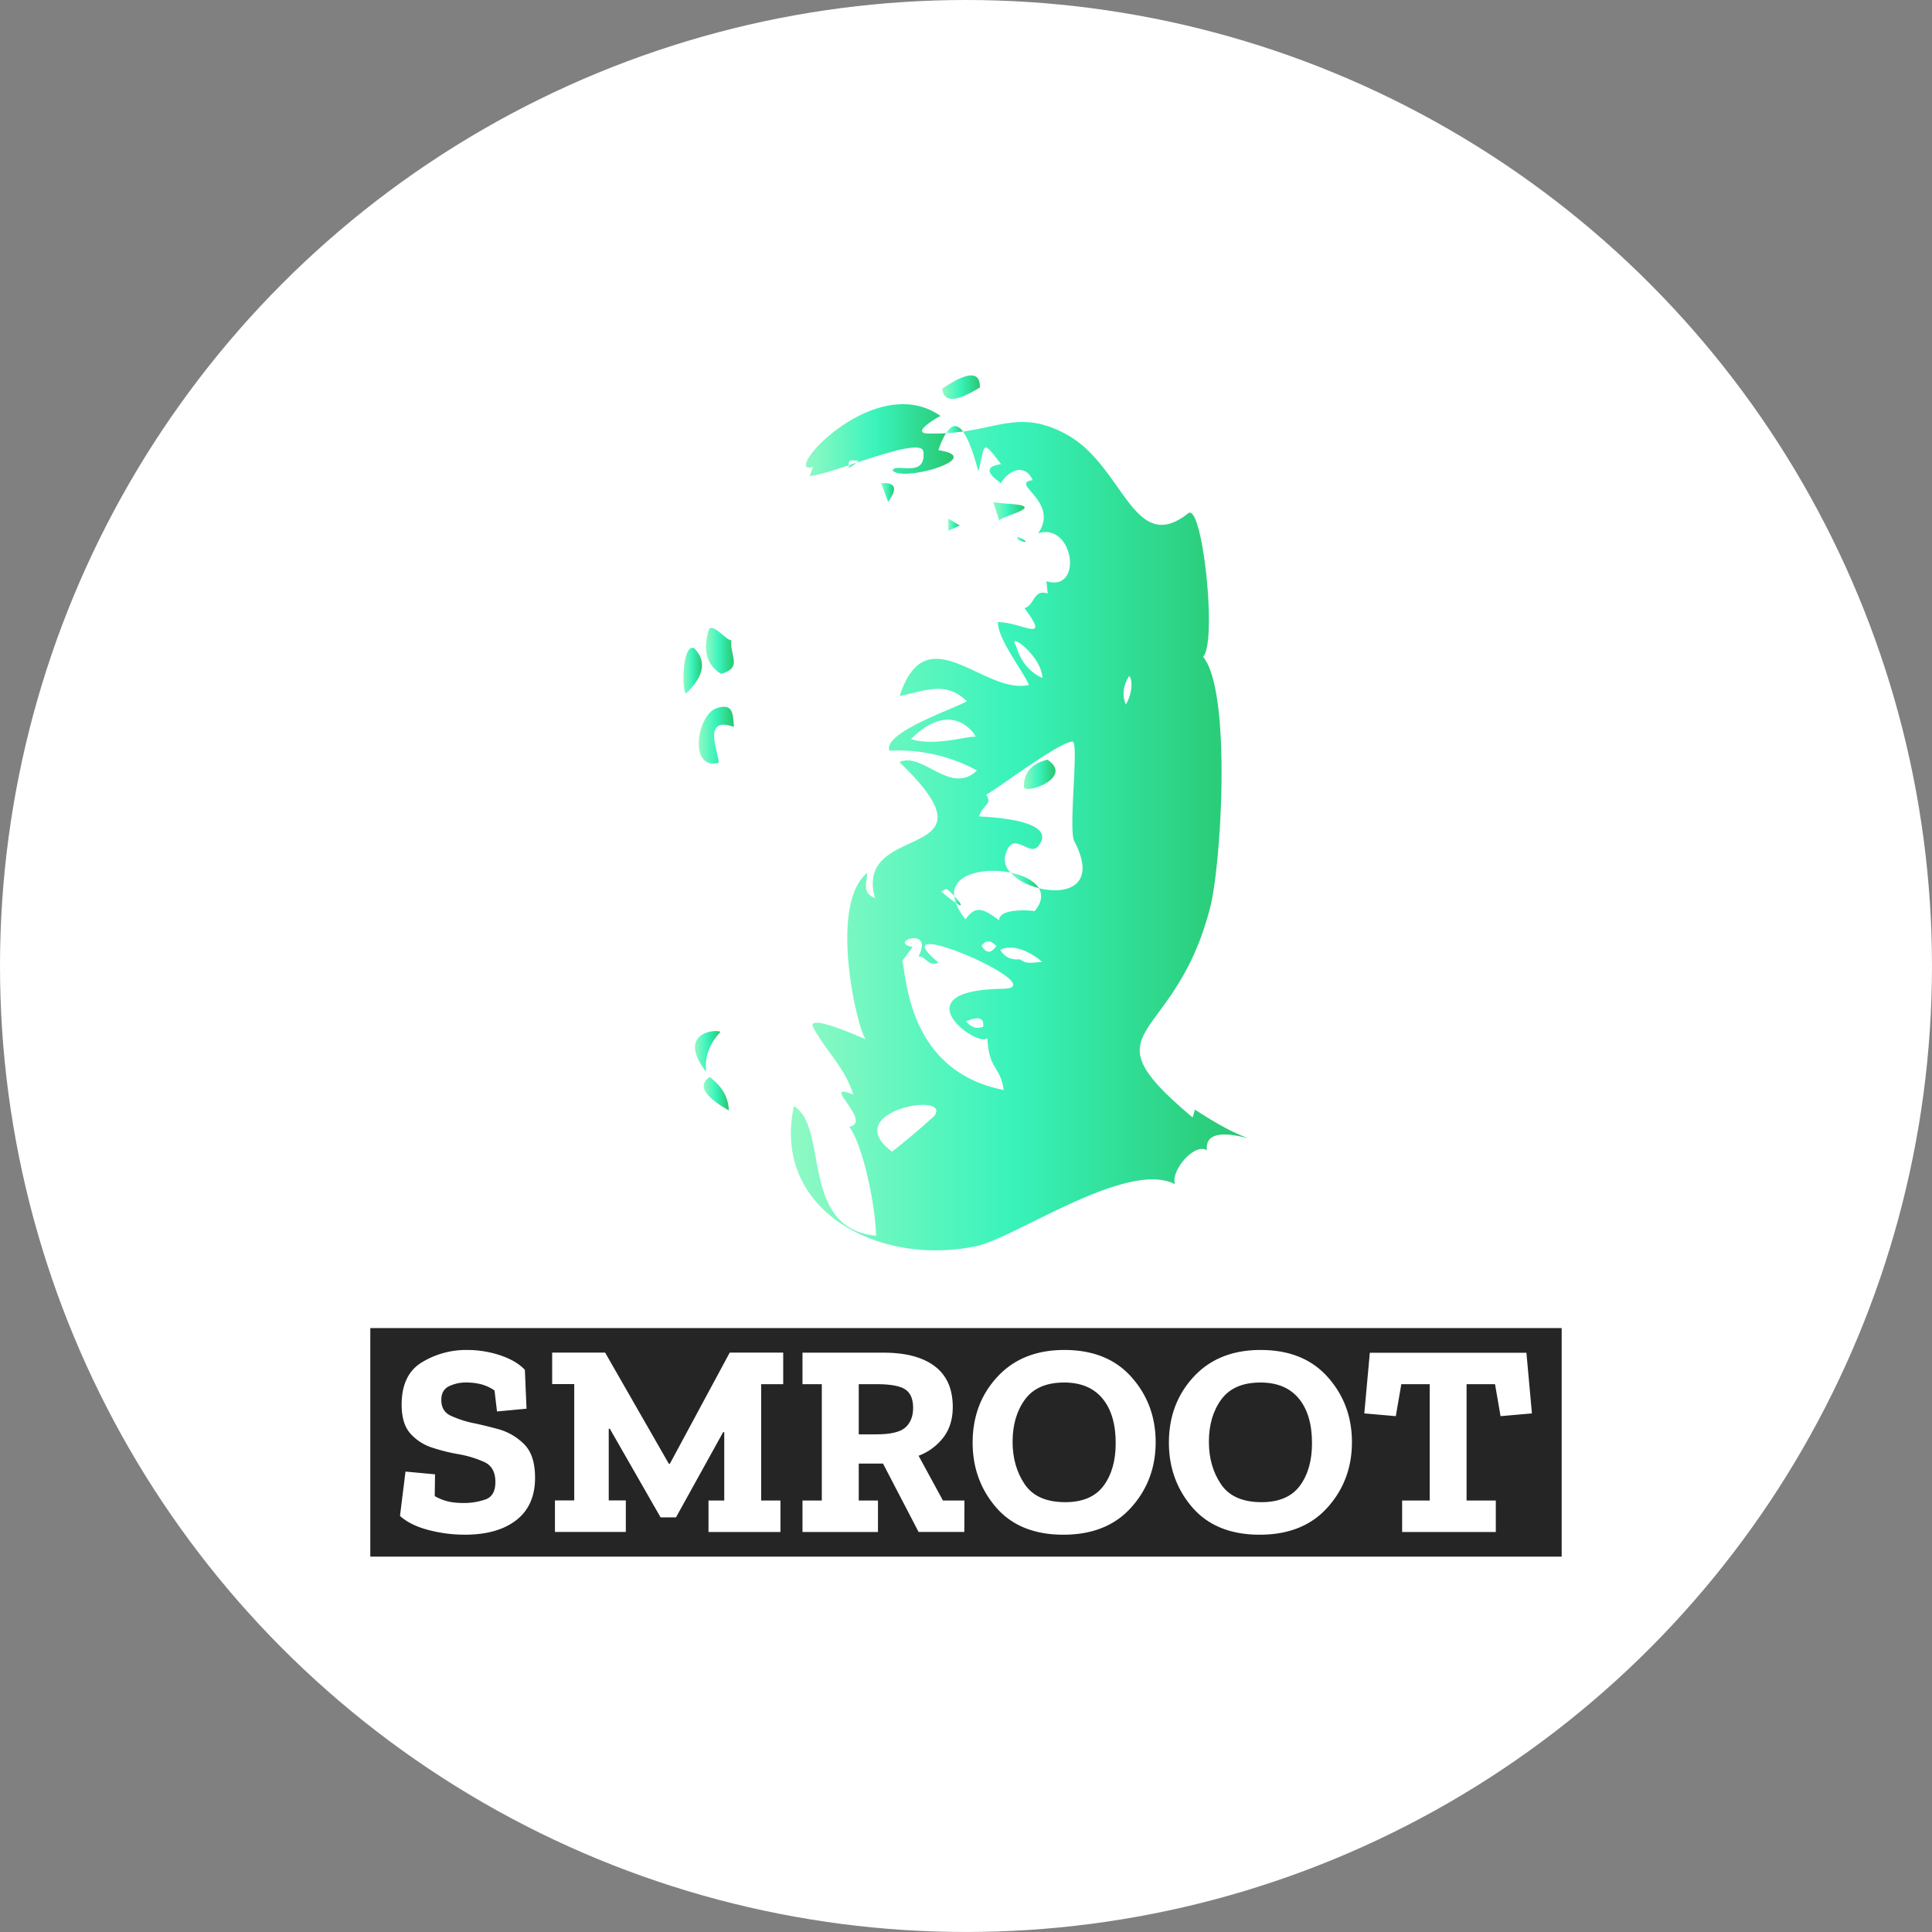 <svg xmlns="http://www.w3.org/2000/svg" xmlns:xlink="http://www.w3.org/1999/xlink" viewBox="0 0 981.43 981.43"><rect x="0" y="0" width="981.43" height="981.43" fill="#808080" stroke="none"/><defs><style>.cls-1{fill:#fff;}.cls-2{fill:url(#Gradient_bez_nazwy_75);}.cls-3{fill:url(#Gradient_bez_nazwy_75-2);}.cls-4{fill:url(#Gradient_bez_nazwy_75-3);}.cls-5{fill:url(#Gradient_bez_nazwy_75-4);}.cls-6{fill:url(#Gradient_bez_nazwy_75-5);}.cls-7{fill:url(#Gradient_bez_nazwy_75-6);}.cls-8{fill:url(#Gradient_bez_nazwy_75-7);}.cls-9{fill:url(#Gradient_bez_nazwy_75-8);}.cls-10{fill:url(#Gradient_bez_nazwy_75-9);}.cls-11{fill:url(#Gradient_bez_nazwy_75-10);}.cls-12{fill:url(#Gradient_bez_nazwy_75-11);}.cls-13{fill:url(#Gradient_bez_nazwy_75-12);}.cls-14{fill:url(#Gradient_bez_nazwy_75-13);}.cls-15{fill:url(#Gradient_bez_nazwy_75-14);}.cls-16{fill:url(#Gradient_bez_nazwy_75-15);}.cls-17{fill:url(#Gradient_bez_nazwy_75-16);}.cls-18{fill:url(#Gradient_bez_nazwy_75-17);}.cls-19{fill:url(#Gradient_bez_nazwy_75-18);}.cls-20{fill:url(#Gradient_bez_nazwy_75-19);}.cls-21{fill:url(#Gradient_bez_nazwy_75-20);}.cls-22{fill:url(#Gradient_bez_nazwy_75-21);}.cls-23{fill:url(#Gradient_bez_nazwy_75-22);}.cls-24{fill:url(#Gradient_bez_nazwy_75-23);}.cls-25{fill:url(#Gradient_bez_nazwy_75-24);}.cls-26{fill:url(#Gradient_bez_nazwy_75-25);}.cls-27{fill:#252525;}</style><linearGradient id="Gradient_bez_nazwy_75" x1="431.12" y1="236.55" x2="434.86" y2="236.55" gradientUnits="userSpaceOnUse"><stop offset="0" stop-color="#90f9c4"/><stop offset="0.48" stop-color="#39f3bb"/><stop offset="1" stop-color="#28c76f"/></linearGradient><linearGradient id="Gradient_bez_nazwy_75-2" x1="409.38" y1="223.59" x2="484.44" y2="223.59" xlink:href="#Gradient_bez_nazwy_75"/><linearGradient id="Gradient_bez_nazwy_75-3" x1="477.74" y1="211.19" x2="478.26" y2="211.19" xlink:href="#Gradient_bez_nazwy_75"/><linearGradient id="Gradient_bez_nazwy_75-4" x1="480.54" y1="218.26" x2="489.22" y2="218.26" xlink:href="#Gradient_bez_nazwy_75"/><linearGradient id="Gradient_bez_nazwy_75-5" x1="484.7" y1="457.46" x2="488.07" y2="457.46" xlink:href="#Gradient_bez_nazwy_75"/><linearGradient id="Gradient_bez_nazwy_75-6" x1="401.79" y1="424.76" x2="634.25" y2="424.76" xlink:href="#Gradient_bez_nazwy_75"/><linearGradient id="Gradient_bez_nazwy_75-7" x1="513.28" y1="447.22" x2="527.71" y2="447.22" xlink:href="#Gradient_bez_nazwy_75"/><linearGradient id="Gradient_bez_nazwy_75-8" x1="354.96" y1="373.43" x2="372.8" y2="373.43" xlink:href="#Gradient_bez_nazwy_75"/><linearGradient id="Gradient_bez_nazwy_75-9" x1="358.64" y1="330.63" x2="372.78" y2="330.63" xlink:href="#Gradient_bez_nazwy_75"/><linearGradient id="Gradient_bez_nazwy_75-10" x1="353.02" y1="534.11" x2="365.89" y2="534.11" xlink:href="#Gradient_bez_nazwy_75"/><linearGradient id="Gradient_bez_nazwy_75-11" x1="347.18" y1="340.66" x2="356.61" y2="340.66" xlink:href="#Gradient_bez_nazwy_75"/><linearGradient id="Gradient_bez_nazwy_75-12" x1="504.59" y1="259.75" x2="520.53" y2="259.75" xlink:href="#Gradient_bez_nazwy_75"/><linearGradient id="Gradient_bez_nazwy_75-13" x1="357.48" y1="555.6" x2="370.25" y2="555.6" xlink:href="#Gradient_bez_nazwy_75"/><linearGradient id="Gradient_bez_nazwy_75-14" x1="478.66" y1="196.67" x2="497.8" y2="196.67" xlink:href="#Gradient_bez_nazwy_75"/><linearGradient id="Gradient_bez_nazwy_75-15" x1="516.62" y1="273.98" x2="520.97" y2="273.98" xlink:href="#Gradient_bez_nazwy_75"/><linearGradient id="Gradient_bez_nazwy_75-16" x1="447.61" y1="250.18" x2="454.17" y2="250.18" xlink:href="#Gradient_bez_nazwy_75"/><linearGradient id="Gradient_bez_nazwy_75-17" x1="481.73" y1="266.56" x2="487.52" y2="266.56" xlink:href="#Gradient_bez_nazwy_75"/><linearGradient id="Gradient_bez_nazwy_75-18" x1="378.22" y1="307.16" x2="378.3" y2="307.16" xlink:href="#Gradient_bez_nazwy_75"/><linearGradient id="Gradient_bez_nazwy_75-19" x1="379.31" y1="306.38" x2="379.33" y2="306.38" xlink:href="#Gradient_bez_nazwy_75"/><linearGradient id="Gradient_bez_nazwy_75-20" x1="378.53" y1="306.87" x2="378.78" y2="306.87" xlink:href="#Gradient_bez_nazwy_75"/><linearGradient id="Gradient_bez_nazwy_75-21" x1="379.33" y1="305.38" x2="382.04" y2="305.38" xlink:href="#Gradient_bez_nazwy_75"/><linearGradient id="Gradient_bez_nazwy_75-22" x1="378.78" y1="306.58" x2="379.31" y2="306.58" xlink:href="#Gradient_bez_nazwy_75"/><linearGradient id="Gradient_bez_nazwy_75-23" x1="378.3" y1="307.13" x2="378.31" y2="307.13" xlink:href="#Gradient_bez_nazwy_75"/><linearGradient id="Gradient_bez_nazwy_75-24" x1="378.31" y1="307.04" x2="378.53" y2="307.04" xlink:href="#Gradient_bez_nazwy_75"/><linearGradient id="Gradient_bez_nazwy_75-25" x1="520.13" y1="393.32" x2="536.2" y2="393.32" xlink:href="#Gradient_bez_nazwy_75"/></defs><title>smroot-circle-Logo-white</title><g id="Warstwa_2" data-name="Warstwa 2"><g id="Warstwa_1-2" data-name="Warstwa 1"><circle class="cls-1" cx="490.71" cy="490.71" r="490.71"/><path class="cls-2" d="M431.2,237.94l3.66-2.78-3.74,1.23C431.13,236.84,431.16,237.35,431.2,237.94Z"/><path class="cls-3" d="M471.2,220.19c-8.26-.29,3.86-7.5,6.54-8.91-33.67-23.66-82,31.14-64.76,25.9l-1.67,4.67c4.16-.42,11.61-2.77,19.81-5.46-.09-2.79.61-2.79,5.09-2.25-.49.36-.93.7-1.35,1,16.15-5.31,33.65-11,34.22-5.65,1.48,13.91-14.79,5.25-15.62,9.56,5.49,6,48.12-6.67,23.25-10.35a42,42,0,0,1,3.83-8.65C477.62,220.24,474.52,220.3,471.2,220.19Z"/><path class="cls-4" d="M477.74,211.28l.09.06C478.48,210.94,478.34,211,477.74,211.28Z"/><path class="cls-5" d="M480.54,220.07c3.09-.18,6-.49,8.68-.88Q484.83,213.3,480.54,220.07Z"/><path class="cls-6" d="M484.7,455.07a13.93,13.93,0,0,0,.82,3.59C490.16,461.79,487.58,458.16,484.7,455.07Z"/><path class="cls-7" d="M607,563.69l-1.17,3.95c-56.44-47.43-9.19-35.23,9-107,5.51-21.68,10.9-109.39-3.68-127,7.29-7.36-.34-78.64-7.57-72.89-27.67,22-32.69-23.84-61.42-39.84-21.18-11.79-32.59-4.59-53-1.68q3.86,5.19,7.81,20.18c3.66-12.91,1.16-17.44,11.55-3.6q-11.59,1.56-.08,9.61c3.48-6,11.91-10.73,16.17-1.5-12.37,1.63,14,10.68,2.76,27,17.84-5.79,23.28,30,4.19,24.37.23,2.18.42,3.87.67,6.22-7.37-2.42-6.51,5.89-11.81,7.42,13.72,18.35-1.13,7.23-13.49,7.07-.1,8.73,12.1,23.78,15.77,31.94-22.9,5.3-52.08-36.2-65.67,5.58,12.51-2.3,23.36-8,34.09,2.71-6.15,3.75-42.77,15.82-39.3,25.14a83.46,83.46,0,0,1,44.44,10c-13.22,13-27.95-9.83-39.34-4.2,54.15,52-23.79,29.12-12.4,69.1-7.09-2.92-4-8.12-4-12.85-19.86,16.18-5.09,79.25-.73,84.6-5.64-2.57-30.7-13.39-26.56-5.86,6.79,12.36,15.9,20.08,20.23,33.87-17.64-7.11,10.31,13.79-2,16.34,7.73,11.08,13.54,43.05,13.54,55.38-39.08-3.87-23.69-54.93-41.69-65.86C391.86,614.73,446.16,643.54,496,633c19.89-4.2,76.64-44,100.89-31.44-2.4-7.06,10.35-21.37,16.18-17.17q-1.26-12.07,21.2-6.1C624.49,574.74,615.72,569.23,607,563.69Zm-3.8-143.83c12.13,4.81,1.52.6,0,0ZM495.46,374.29c-3.32-.66-20.66,5.08-32.68,1.14C484.34,353.89,496.44,374.48,495.46,374.29Zm20.73-46.12c-4.89-7.91,13,4.86,13.34,16.25Q519.53,339.82,516.19,328.17ZM474.73,566.78q-10.46,9.53-21.58,18.25C425.61,564.49,483.55,554.16,474.73,566.78Zm34.65-64.49c-53.06.73-12.51,30.44-7.79,25,.64,16.11,6.47,14,8.29,26.41-48.28-9.43-49.28-56.63-51.51-65.65,1.72-2.27,3.43-4.51,5.31-7-13.28-2.33,11.06-10.95,2.9,4.81,3.77-.2,4.87,5.47,10.14,3.11C444.25,461.91,537.36,501.91,509.38,502.29Zm-9.94,19.25q-4.79,2-8.69-2.72Q500.26,514.79,499.44,521.54Zm-.82-41.14q3.4-4.45,7.5.19Q502.09,486.37,498.62,480.4Zm19.48,6.89q-6.76.72-10-4.8c6.75-3.3,15.9,1.33,21.32,6.2C524.83,488.81,521.57,490.09,518.1,487.29Zm9.61-36.1c1.91,3.17,1.65,7.1-2.11,11.66-.26-.25-18.31-2-18,4.66-7-5-11.73-8.61-17.08-.45a30.2,30.2,0,0,1-5-8.4c-1.56-1.05-3.93-2.86-7.39-5.71a7.25,7.25,0,0,1,2.53-1.3c.47-.09,2.31,1.57,4,3.42-1-11.26,15.47-14.47,28.58-11.82-2.3-2.6-3.4-5.6-2.54-8.75,3.79-13.92,12,1.26,16.78-4.75,10.61-13.38-25.57-14.68-30.12-15.06,2.16-6.52,6.81-5.82,3.65-11,7.55-4.35,36.65-26.43,43.75-27,3.58-.27-2.22,44.64,1,50.72C557.6,450,541.8,454.76,527.71,451.19Zm44.16-93.34c-2.11-5.3-1.08-9.89,1.73-14.45C575.76,345.69,574.79,353.5,571.87,357.85Z"/><path class="cls-8" d="M513.28,443.25c3.18,3.62,8.66,6.48,14.43,7.94C525.36,447.3,519.73,444.56,513.28,443.25Z"/><path class="cls-9" d="M363.79,359.83c-9.53,3.34-14.29,31.35,1.22,27.7.67-3.86-9.2-24.38,7.79-18.26C372.38,362.68,372.48,356.79,363.79,359.83Z"/><path class="cls-10" d="M366.3,342.3c11.14-3.05,4.34-9.19,5.22-17.1-2.36.58-10.43-10.32-11.71-4.53Q355.64,335.85,366.3,342.3Z"/><path class="cls-11" d="M358.68,544.48q-1.15-10.82,6.78-19.69C369.65,522.54,341.39,521.9,358.68,544.48Z"/><path class="cls-12" d="M352.63,329.25c-6.28-2.55-6.35,22.56-4.12,23Q362.29,339.16,352.63,329.25Z"/><path class="cls-13" d="M511.54,255.86c-2.16-.11-4.3-.46-7-.76l3.07,9.3C508.93,262,533.28,257,511.54,255.86Z"/><path class="cls-14" d="M360.52,547.1q-9.27,6.21,9.73,17C370,556.47,366,551.3,360.52,547.1Z"/><path class="cls-15" d="M497.79,196.8q.27-12.51-19.13.6Q479.61,208.17,497.79,196.8Z"/><path class="cls-16" d="M516.77,273.25a2.24,2.24,0,0,1,.3,1C526.71,277.7,515.23,270.83,516.77,273.25Z"/><path class="cls-17" d="M447.61,245.47c1.22,3.29,2.28,6.12,3.54,9.48Q458.61,244.65,447.61,245.47Z"/><path class="cls-18" d="M481.73,269.68l5.79-2.75-5.79-3.49Z"/><path class="cls-19" d="M378.3,307.13Z"/><path class="cls-20" d="M379.31,306.39h0Z"/><path class="cls-21" d="M378.53,307l.25-.18Z"/><path class="cls-22" d="M381.13,305.05l-1.8,1.33C380.91,305.22,383.38,303.4,381.13,305.05Z"/><path class="cls-23" d="M378.78,306.78l.53-.39Z"/><path class="cls-24" d="M378.3,307.13h0Z"/><path class="cls-25" d="M378.31,307.12l.22-.16Z"/><path class="cls-26" d="M532.05,385.88Q519.71,389,520.14,400C521.66,403.44,545.63,394.86,532.05,385.88Z"/><path class="cls-27" d="M459.76,705.73q-4.06-2.58-14.28-2.59h-9.25v25.49h9q10.79,0,14.7-3.5t3.93-9.94Q463.83,708.32,459.76,705.73Z"/><path class="cls-27" d="M540.57,702.3q-13.59,0-19.89,8.61t-6.3,21.5q0,12.47,6.16,21.57t20.59,9.1q13.3,0,19.47-8.33t6.16-21.64q0-14.57-6.72-22.69T540.57,702.3Z"/><path class="cls-27" d="M640.29,702.3q-13.59,0-19.89,8.61t-6.3,21.5q0,12.47,6.16,21.57t20.59,9.1q13.3,0,19.47-8.33t6.16-21.64q0-14.57-6.72-22.69T640.29,702.3Z"/><path class="cls-27" d="M188.11,674.65V790.74h605.2V674.65Zm74.18,97.54q-9.53,7.42-26.19,7.42a72.84,72.84,0,0,1-18.41-2.38q-9.18-2.38-14.5-7.14l2.8-22.55,15,1.4L220.84,760a26.09,26.09,0,0,0,8.12,3,40.18,40.18,0,0,0,5.74.49,33.44,33.44,0,0,0,12.19-1.89q4.76-1.89,4.76-8.75,0-7.56-5.6-10.15a55.75,55.75,0,0,0-13.17-4,91.31,91.31,0,0,1-13.23-3.29,25.11,25.11,0,0,1-11.14-7.14q-4.48-5-4.48-14.77,0-15.27,10.36-21.5a43.19,43.19,0,0,1,22.69-6.24,53.3,53.3,0,0,1,17.09,2.74q8.11,2.73,12.46,7.35l.84,19.75-15,1.4-1.26-10.65a21.44,21.44,0,0,0-7.07-3.22,30.37,30.37,0,0,0-6.94-.84,19.88,19.88,0,0,0-9.31,2c-2.48,1.31-3.71,3.6-3.71,6.86q0,5.75,4.76,8a53.35,53.35,0,0,0,10.92,3.64q5.61,1.13,13.1,3.15a29.67,29.67,0,0,1,13.16,7.56q5.69,5.53,5.68,17.16Q271.82,764.76,262.29,772.19Zm135.57-69.05h-11.2v59.1h9.8v16H359.91v-16h8V727.51h-.56l-23.95,43.28h-7.84l-25.77-45h-.56v36.41h8.68v16h-36v-16h9.8v-59.1H280.5v-16h26.89l32.35,56.44h.56l30.39-56.44h27.17Zm92,75.07H466.63l-18.07-34.73H436.23v18.76H446v16H407.66v-16h9.81v-59.1h-9.81v-16h41.18q16.95,0,26.05,6.93t9.1,20.66q0,9.24-4.76,15.47a28.6,28.6,0,0,1-12.6,9.31L479,762.24h10.92Zm84.8-12.47q-12.39,13.88-34.52,13.87T506,765.74q-11.91-13.86-11.91-32.91,0-19.87,12.61-33.47t34-13.59q21.85,0,34.1,13.8t12.26,33Q587.07,751.89,574.67,765.74Zm99.72,0Q662,779.62,639.87,779.61t-34.18-13.87q-11.9-13.86-11.9-32.91,0-19.87,12.61-33.47t34-13.59q21.84,0,34.1,13.8t12.26,33Q686.79,751.89,674.39,765.74Zm87.88-46.35-2.8-16.25H745v59.1h14.85v16H712.27v-16h14v-59.1H711.85l-2.8,16.25-16-1.4,2.8-30.81h79.55l2.8,30.81Z"/></g></g></svg>